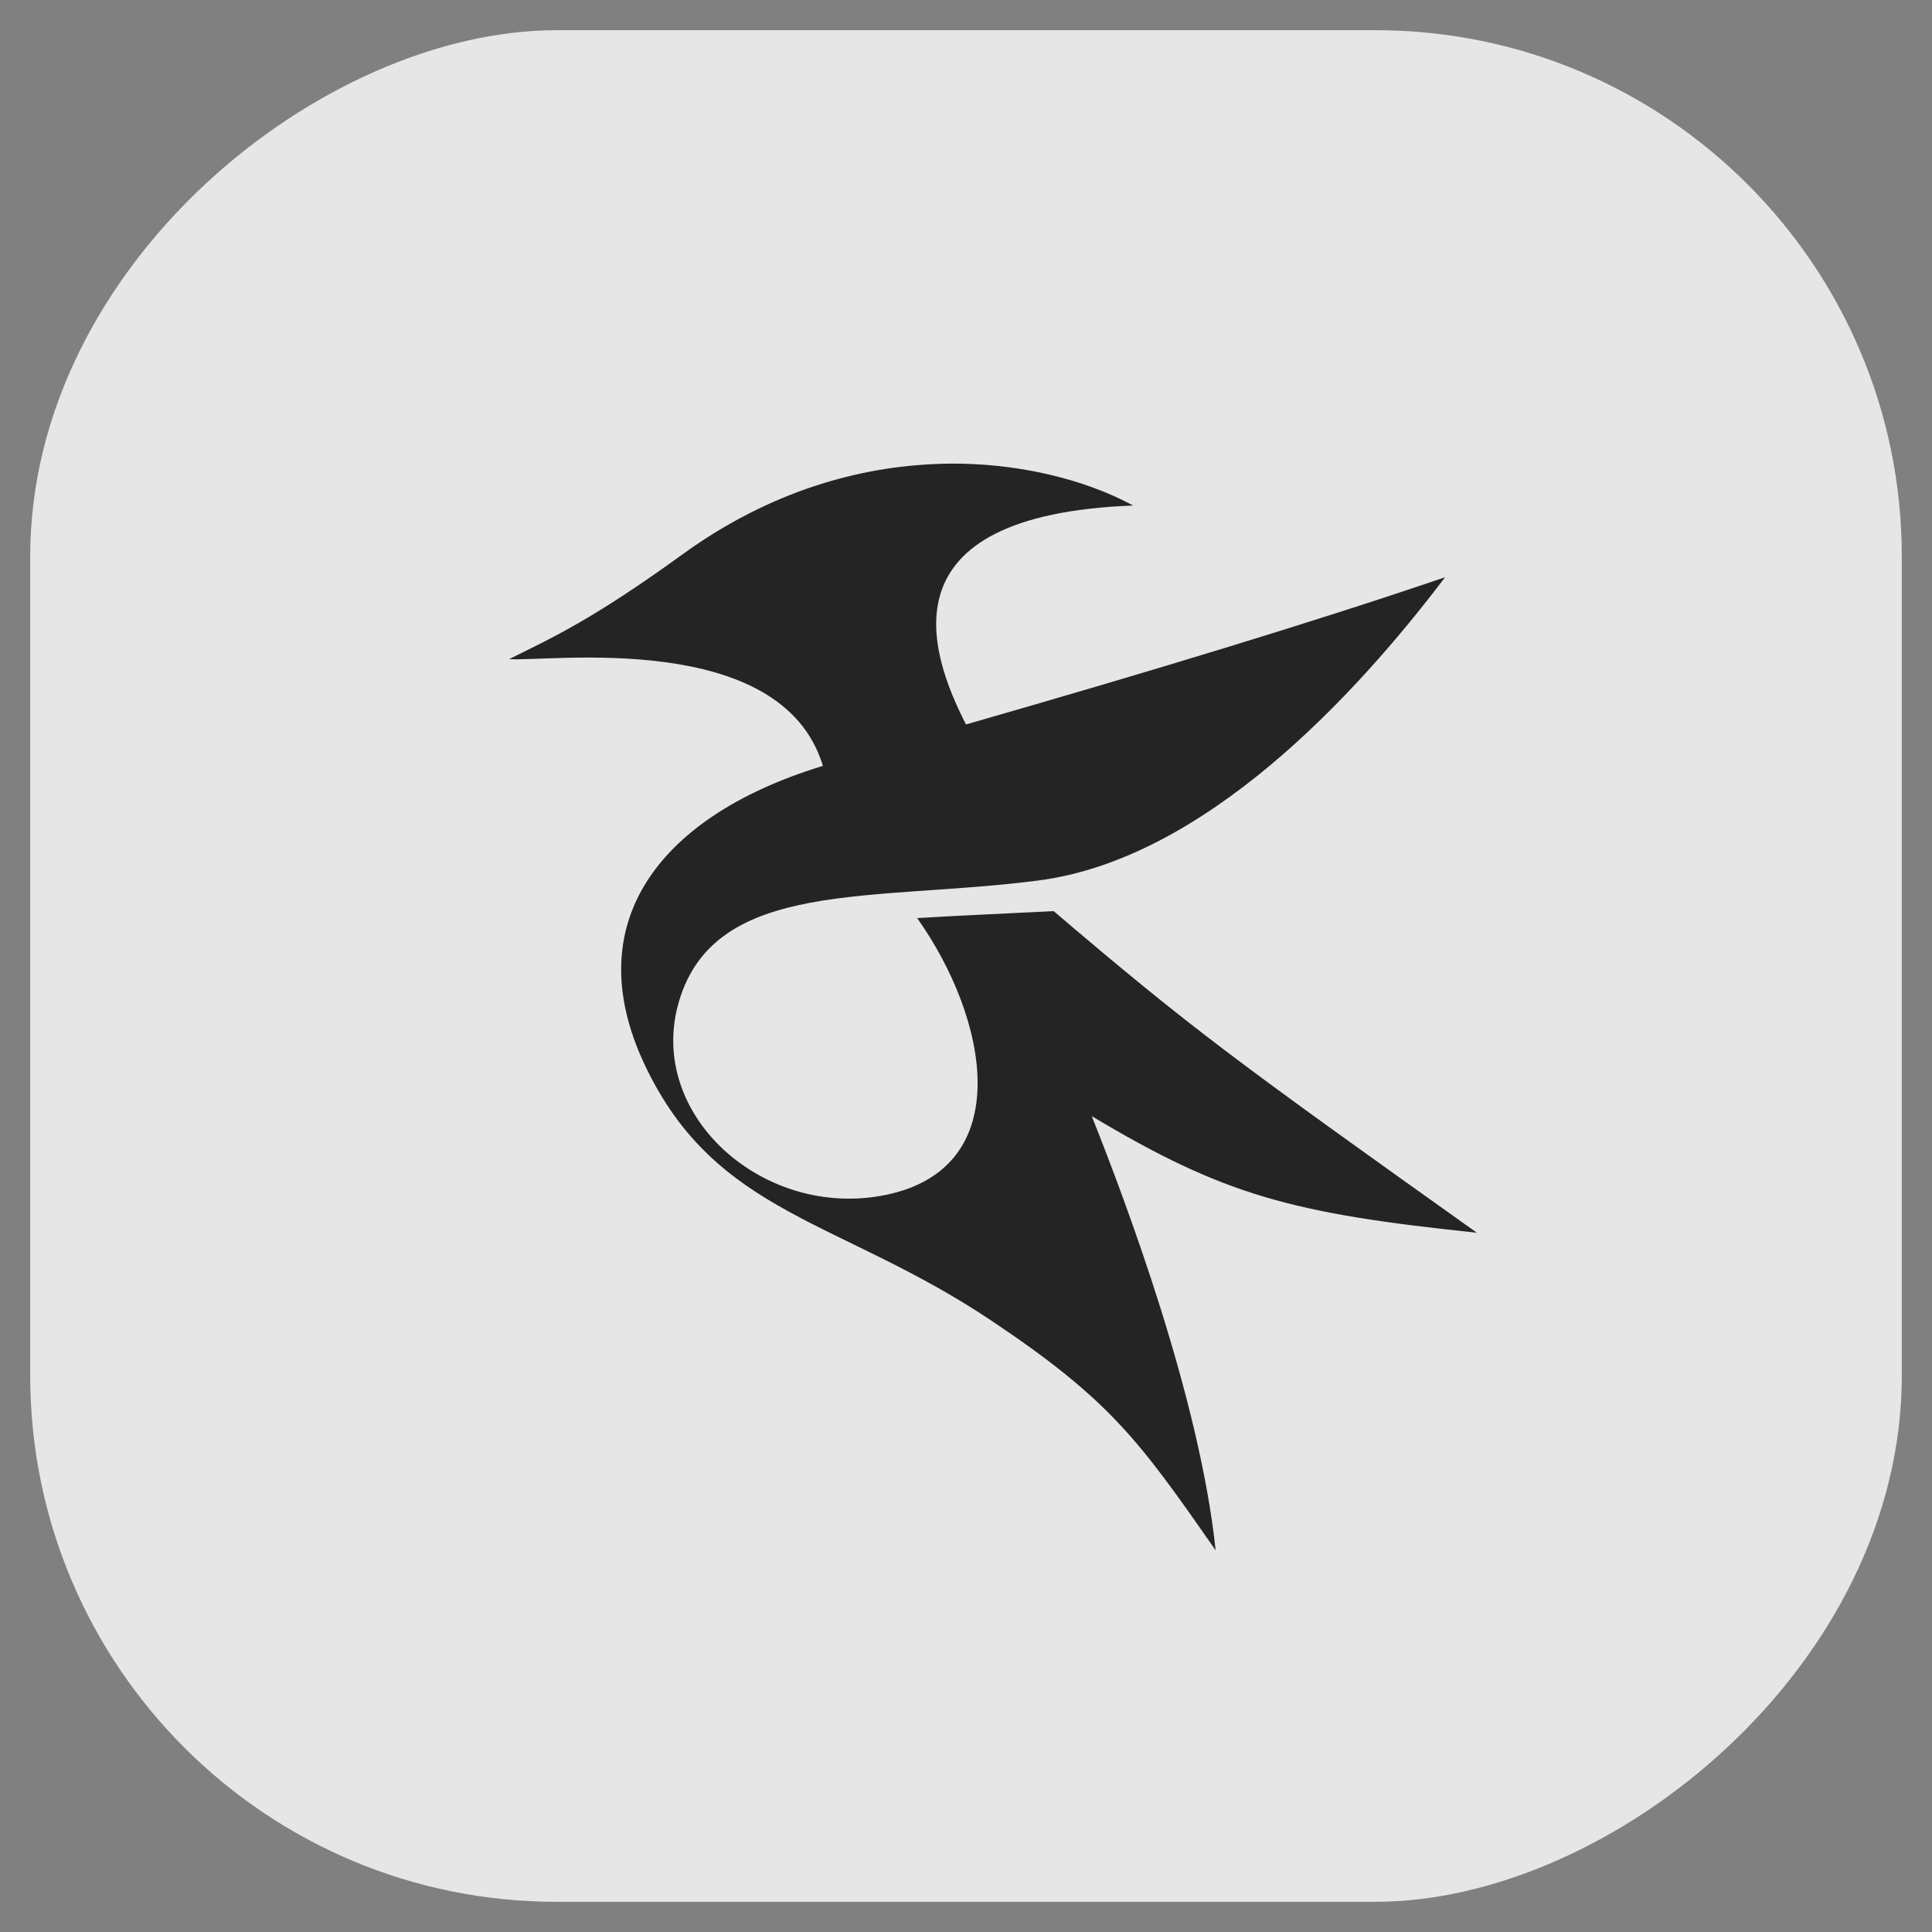 <?xml version="1.0" encoding="UTF-8" standalone="no"?>
<svg
   xmlns:dc="http://purl.org/dc/elements/1.1/"
   xmlns:cc="http://creativecommons.org/ns#"
   xmlns:rdf="http://www.w3.org/1999/02/22-rdf-syntax-ns#"
   xmlns:svg="http://www.w3.org/2000/svg"
   xmlns="http://www.w3.org/2000/svg"
   xmlns:sodipodi="http://sodipodi.sourceforge.net/DTD/sodipodi-0.dtd"
   xmlns:inkscape="http://www.inkscape.org/namespaces/inkscape"
   id="svg19"
   viewBox="0 0 32 32"
   version="1.1"
   sodipodi:docname="kate.svg"
   inkscape:version="1.0.1 (3bc2e813f5, 2020-09-07, custom)">
  <rect x="0" y="0" width="32" height="32" fill="#808080" stroke="none"/>
  <sodipodi:namedview
     pagecolor="#c8c8c8"
     bordercolor="#666666"
     borderopacity="1"
     objecttolerance="10"
     gridtolerance="10"
     guidetolerance="10"
     inkscape:pageopacity="0"
     inkscape:pageshadow="2"
     inkscape:window-width="1920"
     inkscape:window-height="942"
     id="namedview13"
     showgrid="true"
     inkscape:snap-smooth-nodes="true"
     inkscape:zoom="8.5626212"
     inkscape:cx="17.298455"
     inkscape:cy="20.650427"
     inkscape:window-x="0"
     inkscape:window-y="38"
     inkscape:window-maximized="1"
     inkscape:current-layer="svg19"
     inkscape:document-rotation="0">
    <inkscape:grid
       type="xygrid"
       id="grid838" />
  </sodipodi:namedview>
  <defs
     id="defs5">
    <style
       type="text/css"
       id="current-color-scheme"> .ColorScheme-Text { color:#363636; } </style>
  </defs>
  <g
     id="22-22-kate">
    <rect
       style="opacity:0.8;fill:#ffffff;fill-opacity:1;stroke-width:0.471;stroke-linecap:round"
       id="rect990"
       width="21.995"
       height="21.995"
       x="4.979"
       y="-70.995"
       ry="6"
       transform="rotate(90)" />
    <path
       id="path7"
       fill="none"
       d="M 49,5 H 71 V 27 H 49 Z"
       style="color:#363636" />
    <path
       id="path9"
       d="m 59.198,8 c -1.168,0.039 -2.486,0.401 -3.767,1.329 -1.33,0.963 -1.913,1.226 -2.558,1.547 0.575,0.044 4.013,-0.447 4.622,1.573 0.028,-0.009 0.149,-0.043 0.189,-0.055 -2.473,0.688 -3.853,2.271 -2.807,4.469 1.049,2.206 2.863,2.259 5.101,3.756 1.748,1.169 2.175,1.764 3.303,3.384 -0.235,-2.239 -1.318,-5.125 -1.824,-6.396 1.955,1.169 2.947,1.431 5.673,1.717 -3.538,-2.518 -4.209,-3.011 -6.234,-4.737 -1.358,0.068 -1.21,0.056 -2.011,0.102 1.055,1.488 1.472,3.675 -0.456,4.076 -1.805,0.375 -3.546,-1.183 -3.051,-2.852 0.537,-1.812 2.857,-1.463 5.29,-1.777 2.433,-0.314 4.655,-2.701 5.993,-4.467 C 64.749,10.321 62.3,11.064 59.602,11.838 59.055,10.771 58.356,8.754 62.063,8.613 61.384,8.245 60.366,7.961 59.198,8 Z"
       style="color:#363636;fill:#242424;fill-opacity:1;stroke-width:0.889" />
  </g>
  <g
     id="kate">
    <rect
       style="opacity:0.001;fill:#242424;fill-opacity:1;stroke-width:0.686;stroke-linecap:round"
       id="rect873"
       width="32"
       height="32"
       x="2.6171874e-06"
       y="-32"
       ry="9"
       transform="rotate(90)" />
    <rect
       style="opacity:0.8;fill:#ffffff;fill-opacity:1;stroke-width:0.664;stroke-linecap:round"
       id="rect890"
       width="31"
       height="31"
       x="0.5"
       y="-31.5"
       ry="8.719"
       transform="rotate(90)" />
    <rect
       id="rect12"
       fill="none"
       height="32"
       width="32"
       y="-1e-06"
       x="-2.8954e-08"
       style="color:#363636" />
    <path
       id="path14"
       d="m 15.546,7.684 c -1.313,0.043 -2.796,0.451 -4.236,1.494 -1.495,1.083 -2.152,1.379 -2.877,1.739 0.646,0.049 4.513,-0.503 5.197,1.769 0.032,-0.01 0.167,-0.049 0.212,-0.062 -2.781,0.774 -4.333,2.554 -3.157,5.026 1.18,2.481 3.219,2.54 5.736,4.224 1.965,1.315 2.446,1.983 3.714,3.805 -0.264,-2.518 -1.482,-5.763 -2.052,-7.192 2.199,1.315 3.313,1.61 6.379,1.931 -3.978,-2.832 -4.733,-3.386 -7.01,-5.327 -1.528,0.077 -1.36,0.063 -2.261,0.115 1.186,1.673 1.655,4.133 -0.513,4.584 -2.03,0.422 -3.988,-1.331 -3.431,-3.207 0.604,-2.038 3.213,-1.645 5.949,-1.999 2.736,-0.353 5.235,-3.037 6.739,-5.023 -2.147,0.732 -4.901,1.568 -7.935,2.438 -0.615,-1.2 -1.401,-3.467 2.768,-3.626 -0.764,-0.414 -1.909,-0.733 -3.222,-0.69 z"
       style="color:#363636;fill:#242424;fill-opacity:1" />
  </g>
</svg>
